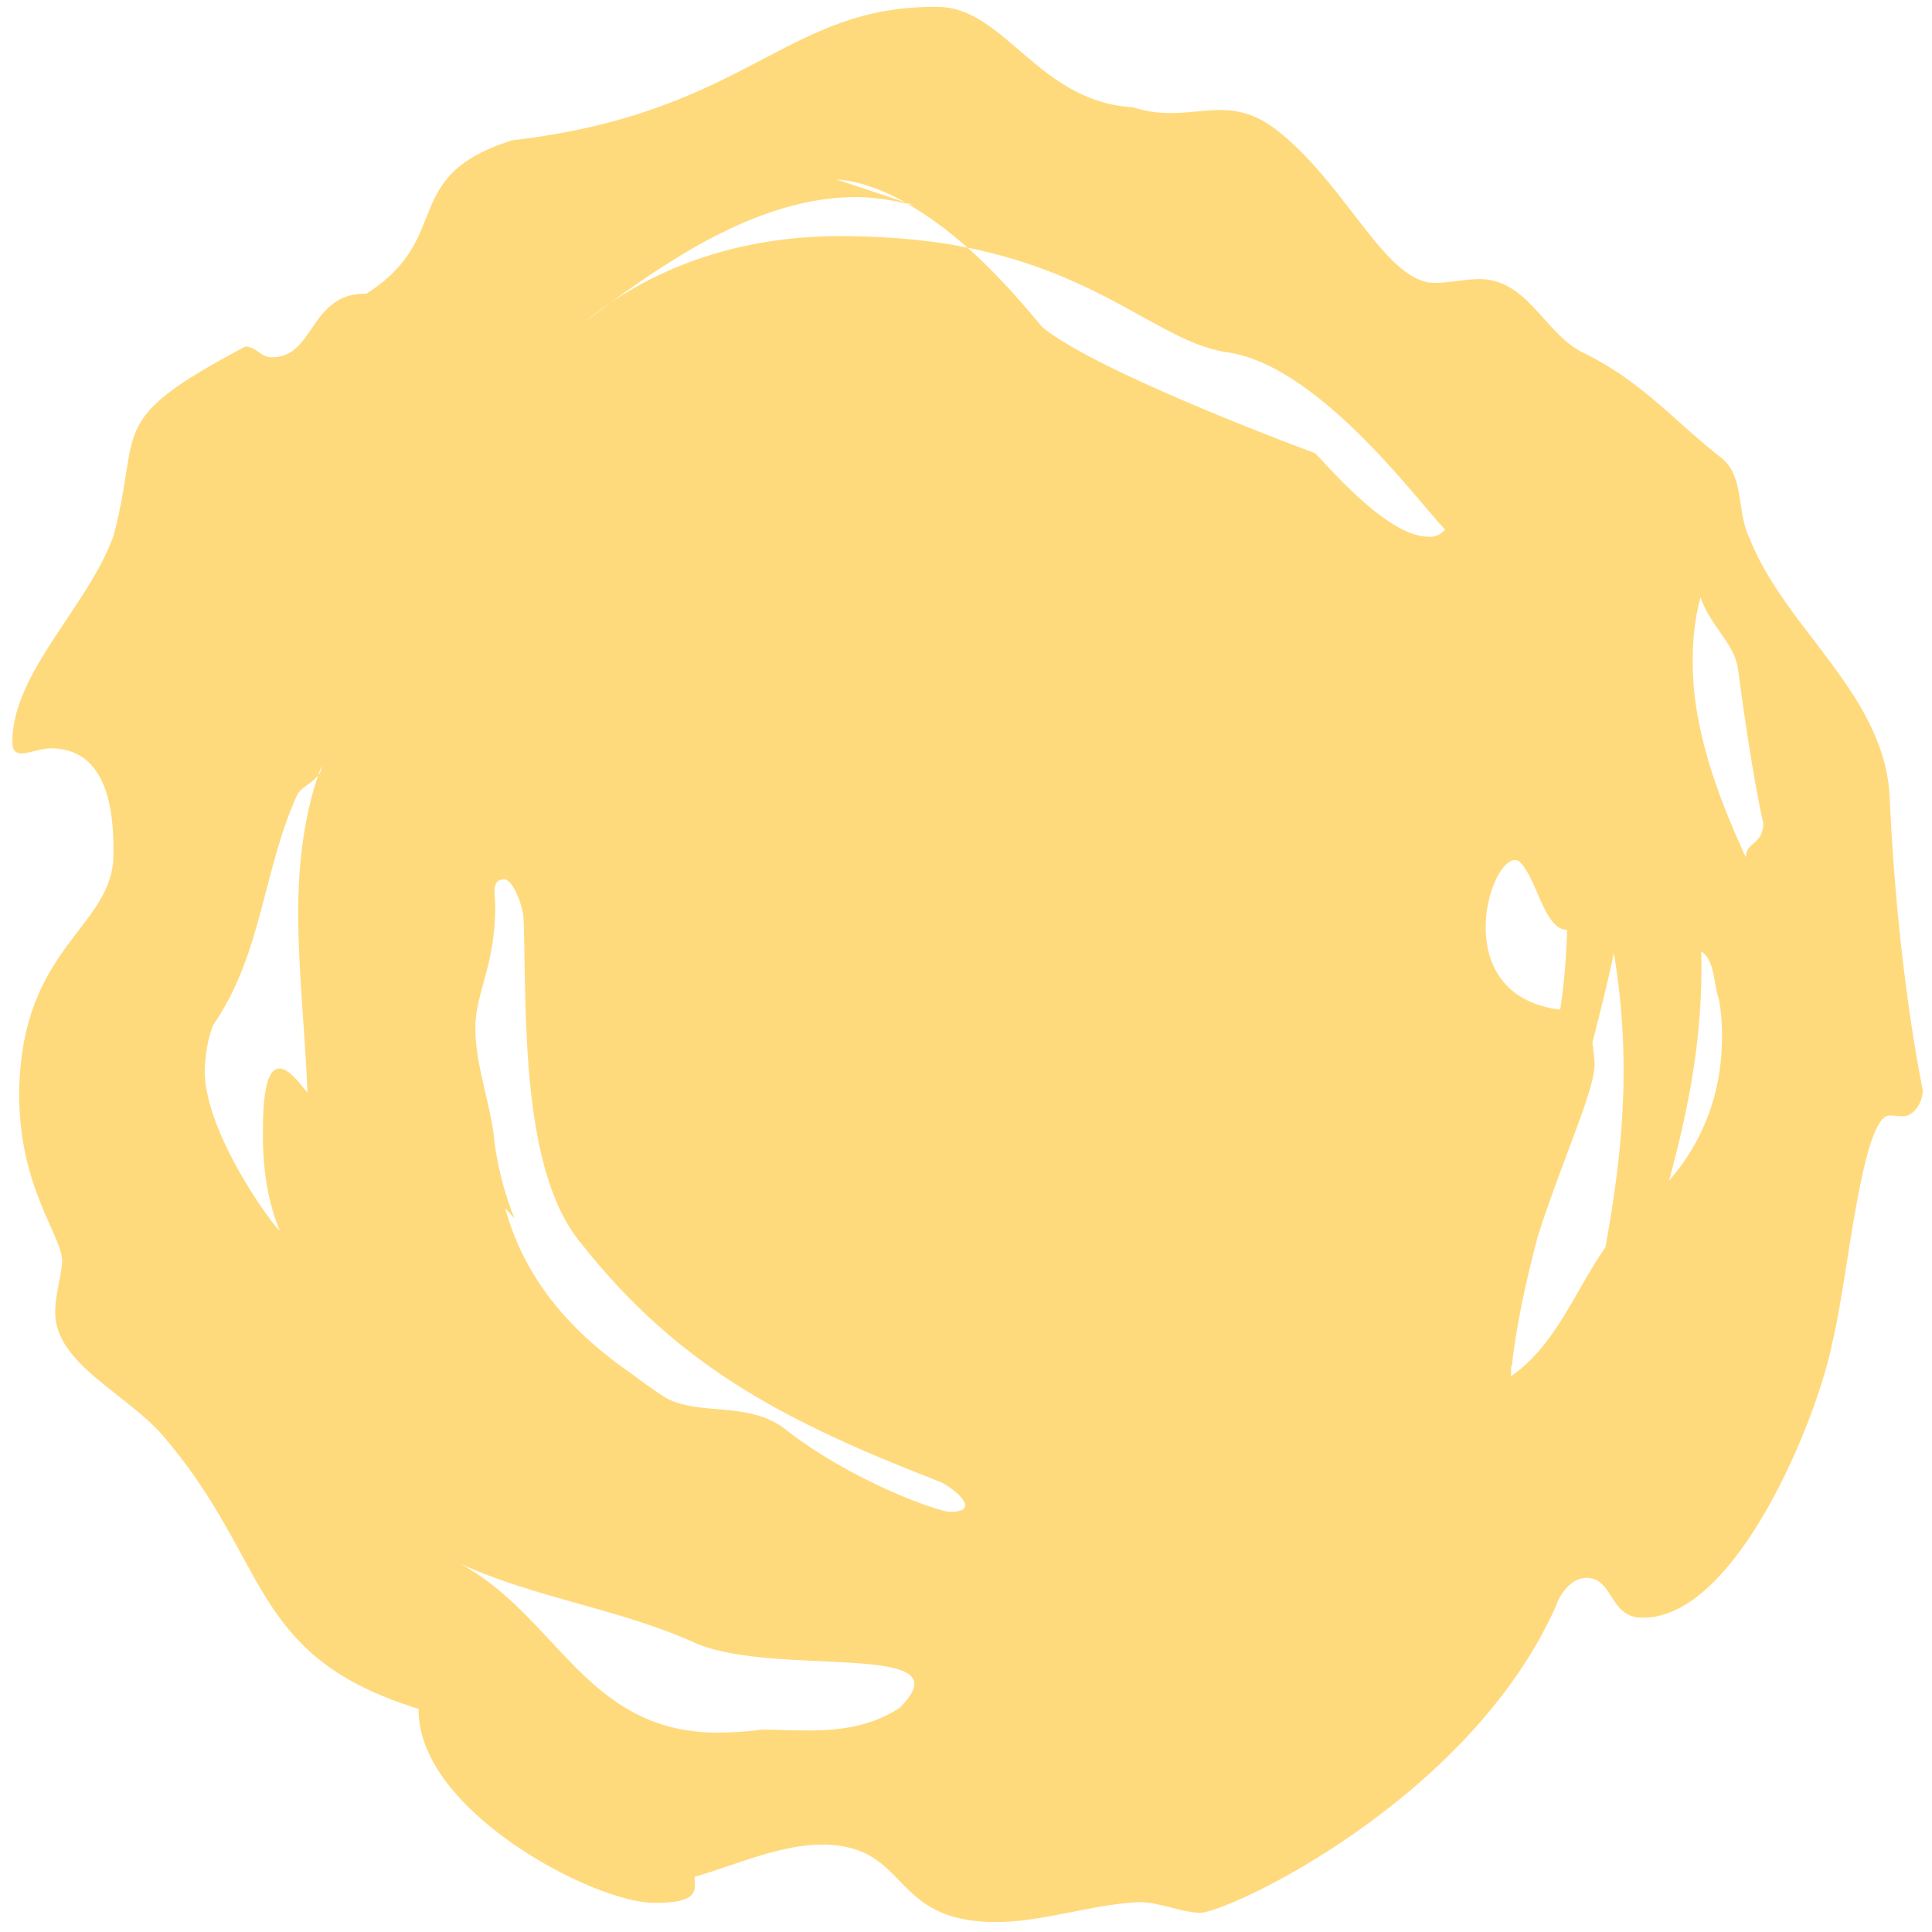 <svg version="1.2" xmlns="http://www.w3.org/2000/svg" viewBox="0 0 252 252" width="252" height="252"><style>.a{fill:#ffda7d}</style><path fill-rule="evenodd" class="a" d="m250.8 142.2c0 1.6-1.2 3.5-2.7 3.4-0.5 0-1.1-0.1-1.6-0.1-3.7-0.1-5.5 21.7-7.5 29.6-1.9 9.8-12.5 36.1-24.8 35.9-4.3 0-3.7-5.1-7.2-5.2-2.2 0-3.6 2.3-4.1 3.8-11.3 25.2-42.7 39.9-46.4 39.9-2.6-0.1-5.3-1.4-7.9-1.4-6.4 0.3-12.8 2.7-19.1 2.6-13.5-0.2-10.8-9.9-22-10.1-5.6-0.1-11.6 2.7-16.9 4.2 0 1.5 0.9 3.5-5.4 3.4-7.9-0.1-30.8-12.1-30.6-25.3-22.3-6.9-19.2-19.2-33.4-35.7-4.8-5.5-14.1-9.4-14-16.1 0-2.3 0.8-4.5 0.9-6.6 0-3.4-5.7-9.6-5.6-22.1 0.3-19.1 12.2-21.3 12.3-30.9 0.1-6.7-1.2-13.8-8.1-13.9-2.4 0-5.1 2-5.1-0.9 0.1-9.1 9.9-17.6 13.2-26.8 3.8-14.2-1.3-14.9 17.2-24.7 1.4 0 2 1.4 3.4 1.4 5.7 0.1 4.9-8.4 12.4-8.3 11.5-7.3 4.1-15.3 19-20 31-3.6 35.5-17.7 55.7-17.4 8.6 0.2 13 12.4 25.3 13.1 7.8 2.5 12.2-2.6 19.4 3.5 8.8 7.3 13.6 19.3 19.9 19.4 1.9 0 4-0.5 6-0.5 6.3 0.1 8.5 7.4 13.6 9.7 7.3 3.6 11.4 8.5 17.4 13.3 3.6 2.4 2.3 7.2 4.1 10.8 4.7 12 17.9 20.5 18.3 34.2 1 22.4 4.3 37.8 4.3 37.8zm-208.8-42.3q-0.3 0.6-0.5 1.2c-0.7 1-2.2 1.6-2.7 2.5-4.5 9.8-4.6 20.9-11 30.1-0.7 1.8-1 3.8-1.1 5.8-0.1 9 10.7 22.7 9.7 20.8-1.7-4.2-2.2-8.8-2.1-13.5 0.1-12.9 4.8-5.3 5.8-4.3-0.3-8.1-1.3-16.5-1.2-24.7 0.1-5.7 0.8-11.3 2.6-16.7 0.3-0.3 0.4-0.7 0.5-1.2zm48.9 114.5c-9.8-4.5-20.9-5.9-30.8-10.4 12.6 6.9 16.3 21.7 33.1 22 2 0 4-0.1 6.2-0.4 1.5 0 3.1 0.1 4.6 0.1 4.6 0.1 9.1-0.2 13.3-2.9 9.1-8.9-15.8-4-26.4-8.4zm31.5-21.2c-19.5-7.6-33.7-14.7-46.5-30.9-8.1-9.5-7.2-30.4-7.6-42.3 0-1.7-1.4-5.3-2.5-5.3-1.8 0-1.2 1.9-1.2 3.6 0 7.6-2.6 11.2-2.6 15.8 0 5 2.1 10.1 2.5 14.9q0.7 5.2 2.6 9.9l-1.2-1.3c2.9 10.7 10.4 17.4 16.5 21.6q2.1 1.6 4.4 3.1c4.3 2.4 10.4 0.5 15.2 3.8 9.1 7.2 20.5 11.1 21.9 11.1 4.7 0-0.2-3.6-1.5-4zm66.1-124.1c-3.8-4-16.8-21.8-28.8-23.2-8.5-1.5-15.8-10-33.5-13.6-2.4-2.1-5-4.1-7.8-5.7q0.4 0.1 0.8 0.2l-1.1-0.4c-2.9-1.6-6-2.8-9-3l9 3q0.2 0.1 0.3 0.2-3.2-0.8-6.4-0.9c-11.7-0.1-22.8 6.8-32.4 13.8q-1.6 1.1-3.2 2.4 1.6-1.2 3.2-2.4c9.5-6.4 20.3-8.9 31.4-8.7 5.8 0.1 10.8 0.6 15.2 1.5 5.5 4.9 9.4 10.1 9.9 10.5 7.7 6.1 35.4 16.3 35.4 16.3 1 0.8 9.2 10.9 14.8 10.9 0.8 0.1 1.5-0.2 2.2-0.9zm15 62.6c0.5-3.2 0.8-6.7 0.9-10.4-3.1-0.1-3.9-6.9-6.3-9-3.5-1.8-9.8 17.5 5.4 19.4zm5.9 31c1.8-10 3.7-23 1.1-38.4-0.8 3.9-1.8 7.8-2.8 11.7 0.2 1.3 0.3 2.5 0.3 2.9-0.1 3.6-4.2 12.3-7.4 22.3-1.5 5.7-2.8 11.4-3.4 17q-0.1 0-0.1 0 0 0.6 0 1.3c5.9-4.1 8.3-11.1 12.3-16.8zm15.2-26.8q0.1-2.8-0.4-5.6c-0.7-1.9-0.5-5.1-2.3-6.2 0.3 11-1.7 20.7-4.2 29.9 4.5-5.1 6.8-11.5 6.9-18.1zm5.4-28.5c0 0-1.4-5.7-3.3-20.1-0.4-3.3-3.6-5.6-4.9-9.4q-1 3.9-1 7.7c-0.2 9 3.1 17.9 6.9 26.2 0.1-2.1 2.2-1.5 2.3-4.4z"/></svg>